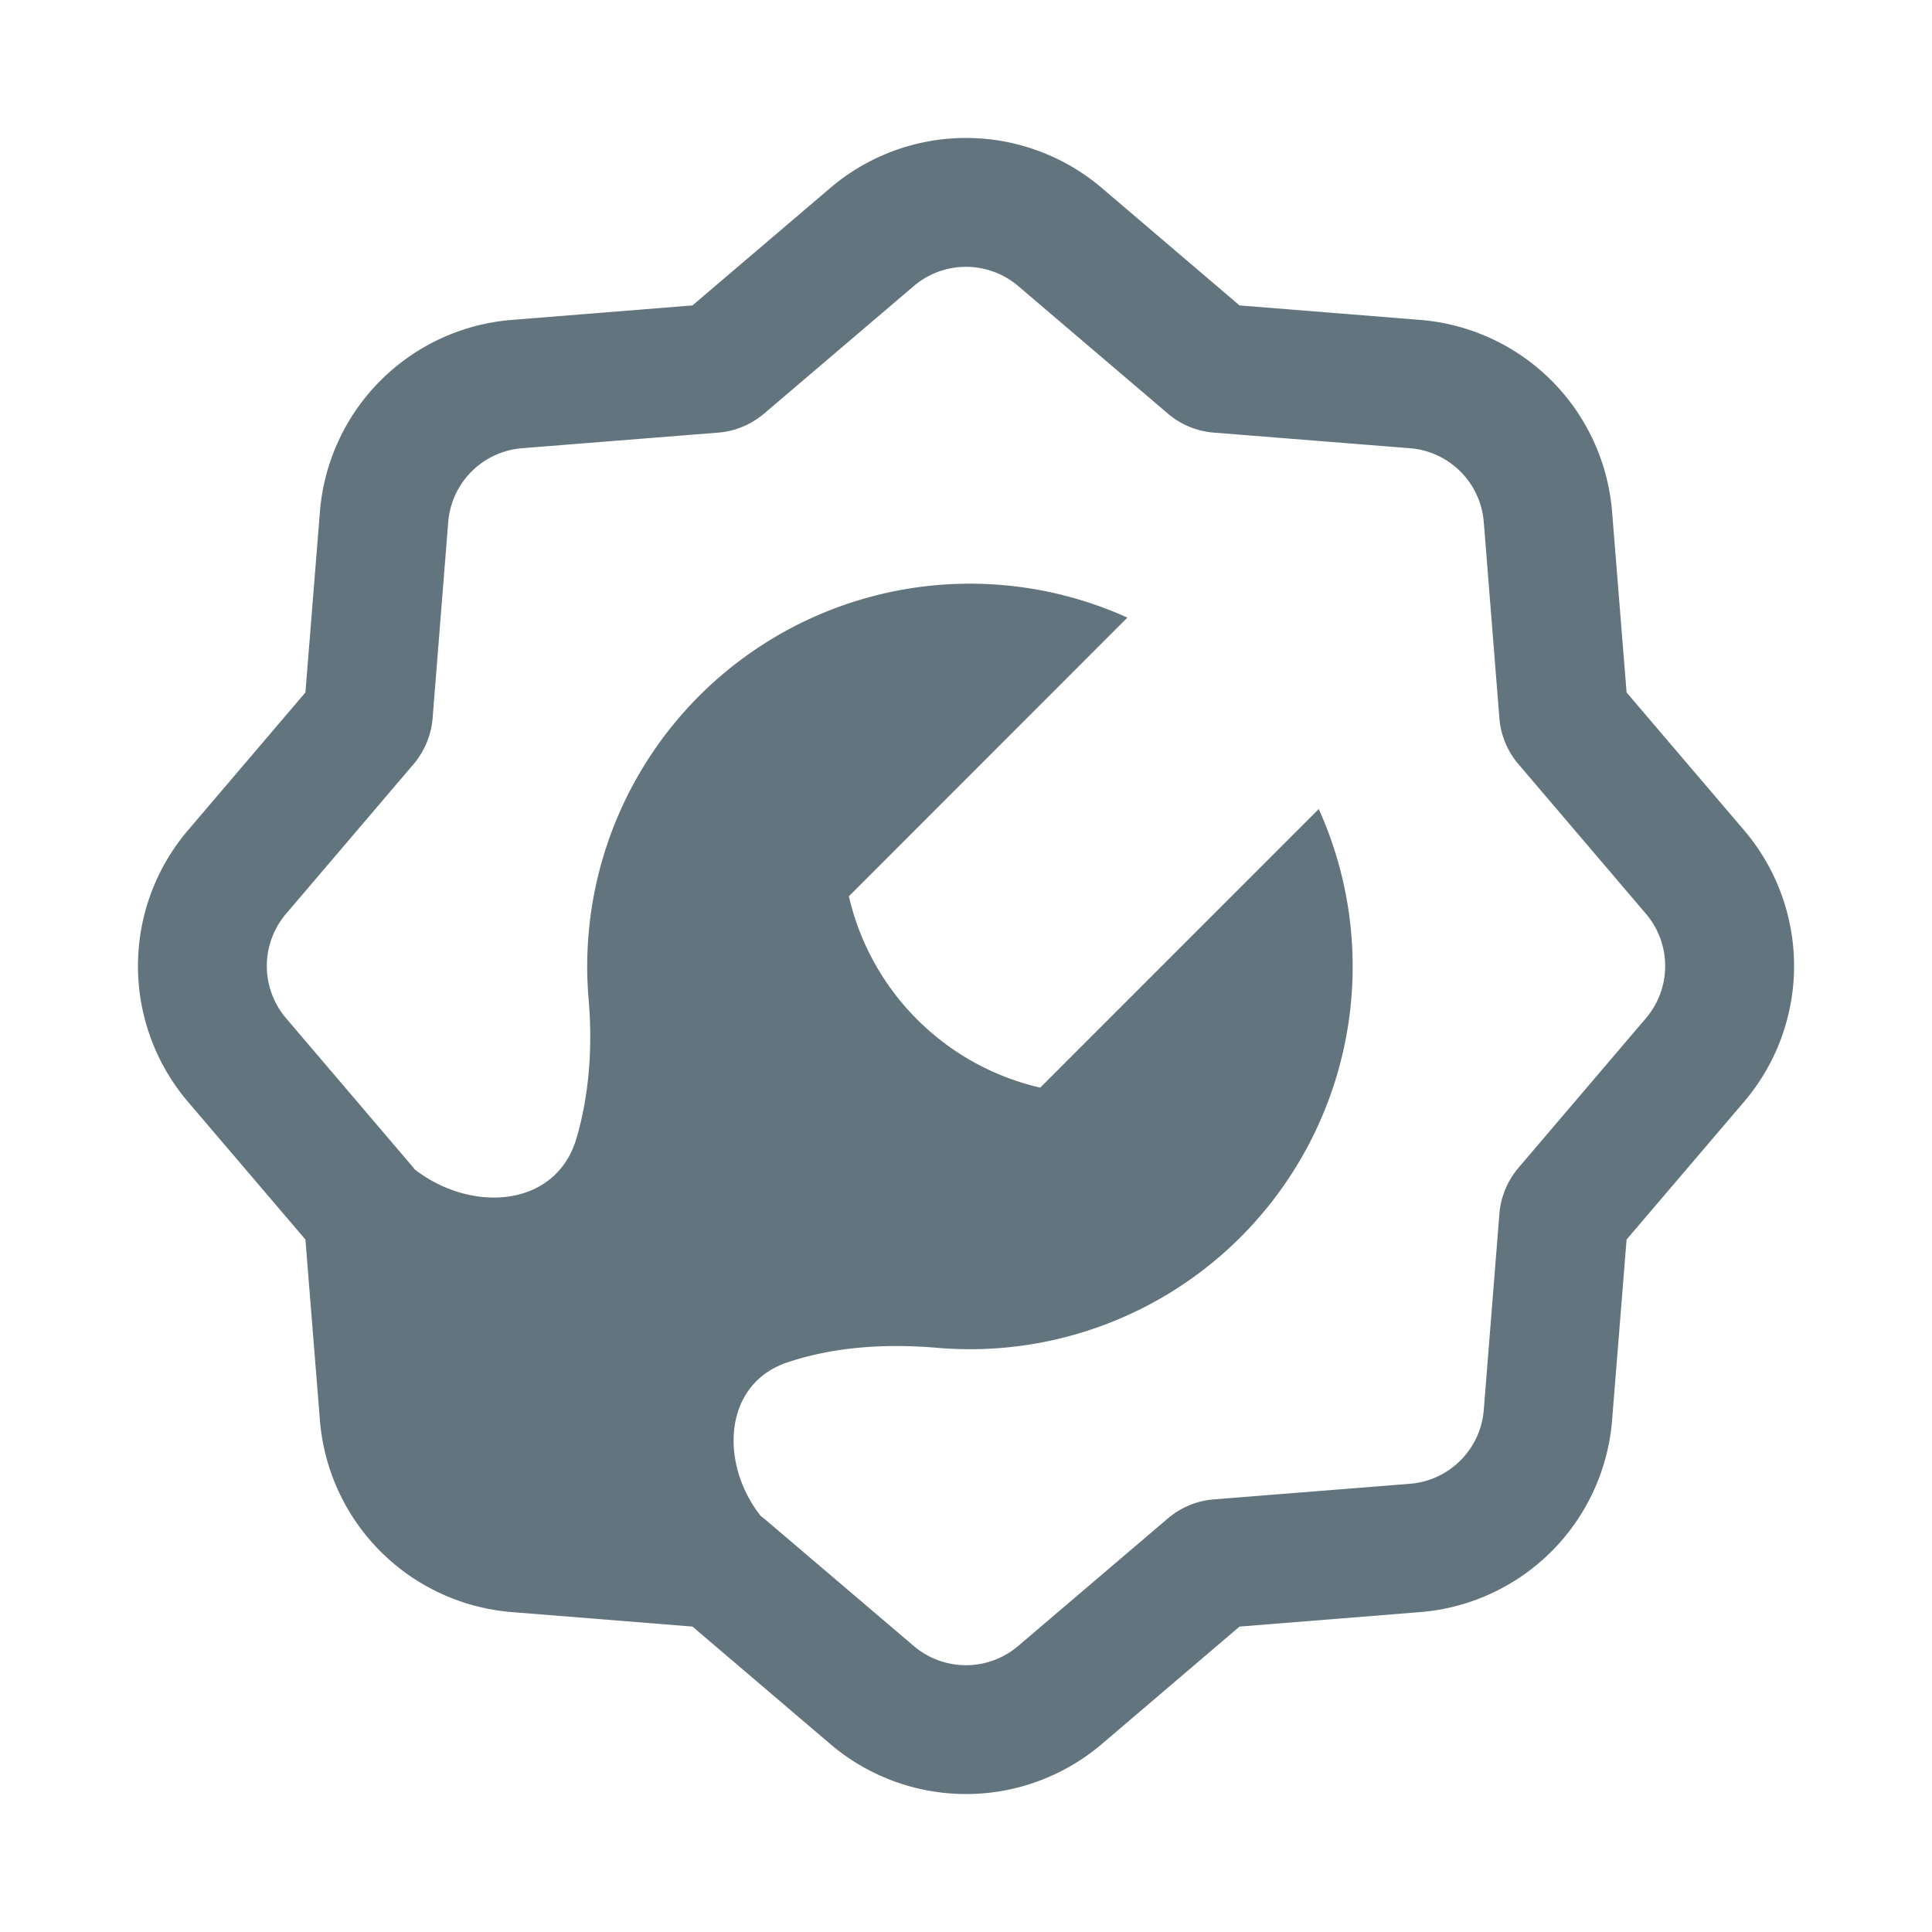 <svg xmlns="http://www.w3.org/2000/svg" fill="none" viewBox="0 0 24 24"><path fill="#62757E" d="M10.314 2.335a2.6 2.6 0 0 1 3.373 0l1.711 1.459 2.244.18a2.6 2.6 0 0 1 2.384 2.384l.18 2.244 1.459 1.711a2.6 2.6 0 0 1 0 3.374l-1.459 1.711-.18 2.244a2.6 2.6 0 0 1-2.384 2.384l-2.244.18-1.711 1.459a2.6 2.6 0 0 1-3.373 0l-1.712-1.459-2.244-.18a2.6 2.6 0 0 1-2.384-2.384l-.18-2.244-1.459-1.711a2.6 2.6 0 0 1 0-3.373l1.459-1.712.18-2.244a2.6 2.6 0 0 1 2.384-2.384l2.244-.18zm2.334 1.218a1 1 0 0 0-1.296 0l-1.86 1.585c-.161.136-.36.22-.57.236l-2.437.194a1 1 0 0 0-.917.917l-.194 2.437c-.017.21-.1.409-.236.57l-1.585 1.86a1 1 0 0 0 0 1.296l1.585 1.86.011.017c.71.55 1.76.479 2.013-.387.16-.549.2-1.142.15-1.726a4.754 4.754 0 0 1 6.693-4.74l-3.46 3.462a3.17 3.17 0 0 0 2.377 2.377l3.46-3.461a4.754 4.754 0 0 1-4.74 6.693c-.639-.054-1.276-.015-1.863.182-.793.266-.846 1.253-.328 1.908l.04.03 1.86 1.584a1 1 0 0 0 1.297 0l1.86-1.585c.161-.136.36-.22.57-.236l2.437-.194a1 1 0 0 0 .917-.917l.194-2.437c.017-.21.1-.409.236-.57l1.585-1.86a1 1 0 0 0 0-1.296l-1.585-1.86a1 1 0 0 1-.236-.57l-.194-2.437a1 1 0 0 0-.917-.917l-2.437-.194a1 1 0 0 1-.57-.236z"/></svg>